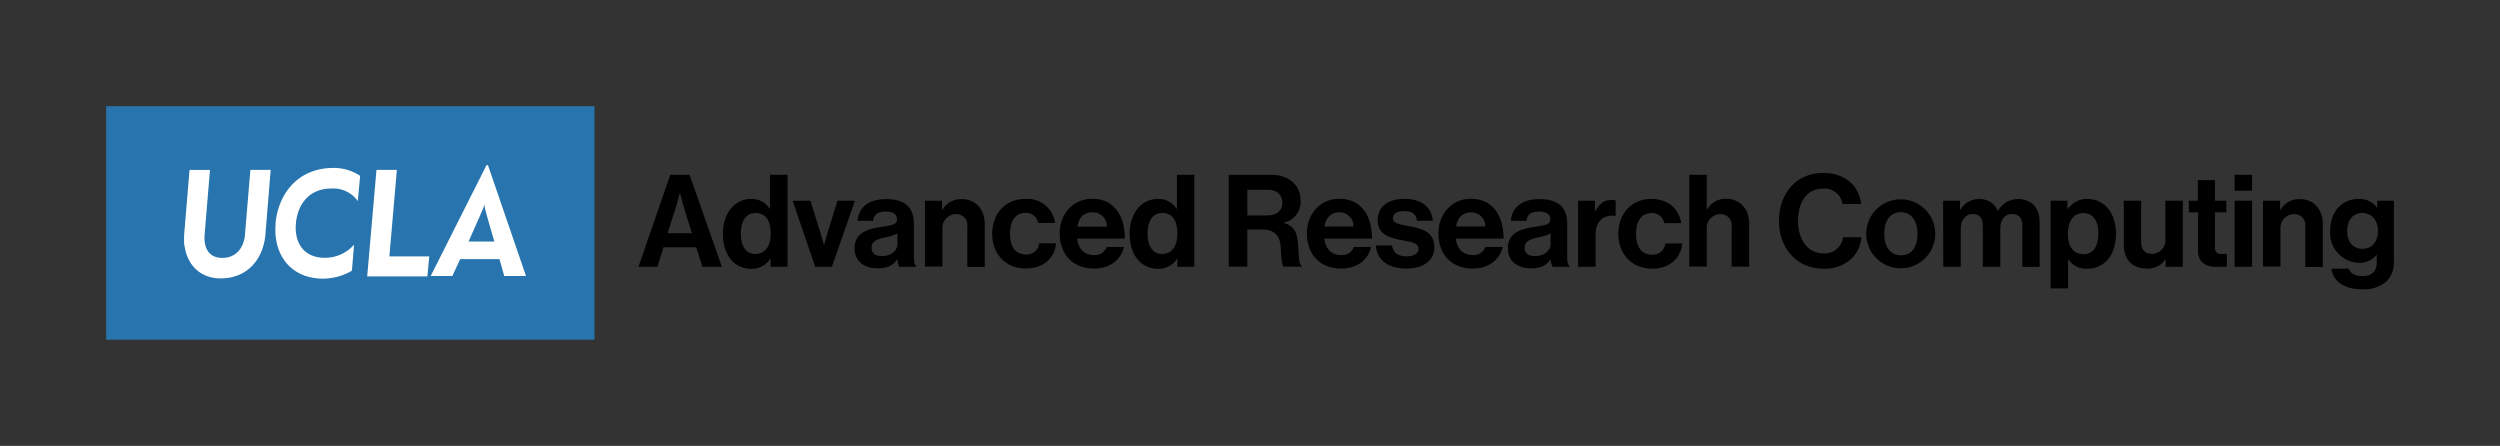 <svg xmlns="http://www.w3.org/2000/svg" viewBox="0 0 471 84"><rect x="0" y="0" width="471" height="84" fill="#333333" stroke="none"/><defs><style>.cls-1{fill:#2774ae;}.cls-2{fill:#fff;}</style></defs><g id="Boxed_Black" data-name="Boxed Black"><path d="M126.28,32.93h3.64L136,50.26h-3.66l-1.17-3.68H125l-1.14,3.68h-3.57Zm-.51,11h4.58l-1.55-5c-.29-.92-.7-2.67-.7-2.67h0s-.44,1.75-.73,2.67Z"/><path d="M136.2,44.05c0-3.88,2.21-6.57,5.31-6.57A3.94,3.94,0,0,1,145,39.33h.07v-6.4h3.3V50.26h-3.18V48.64h0a4.14,4.14,0,0,1-3.71,2C138.34,50.62,136.2,48.08,136.2,44.05Zm9,.08c0-2.38-.78-4-2.89-4-1.82,0-2.74,1.6-2.74,3.9s.95,3.81,2.64,3.81C144.16,47.86,145.18,46.41,145.18,44.13Z"/><path d="M149.34,37.82h3.35l2,6.45c.36,1.19.56,2,.56,2h0s.17-.8.53-2l2-6.45h3.29l-4.34,12.44h-3.15Z"/><path d="M169.08,48.88H169c-.63.95-1.53,1.67-3.66,1.67-2.55,0-4.34-1.33-4.34-3.8,0-2.74,2.23-3.62,5-4,2.06-.3,3-.46,3-1.41s-.71-1.48-2.09-1.48c-1.55,0-2.3.56-2.4,1.75h-2.93c.1-2.19,1.72-4.1,5.36-4.1s5.23,1.67,5.23,4.58v6.33c0,.94.15,1.5.44,1.72v.12h-3.18A3.37,3.37,0,0,1,169.08,48.88Zm0-3V44a9,9,0,0,1-2.3.72c-1.72.39-2.57.78-2.57,1.94s.77,1.58,1.94,1.58C168.06,48.25,169.1,47.09,169.1,45.87Z"/><path d="M177.48,39.52h.08a4,4,0,0,1,3.68-2c2.57,0,4.29,1.94,4.29,4.66v8.12h-3.29V42.62a2.07,2.07,0,0,0-2.16-2.28,2.6,2.6,0,0,0-2.52,2.87v7h-3.3V37.82h3.22Z"/><path d="M186.93,44.05c0-3.71,2.43-6.57,6.21-6.57A5.28,5.28,0,0,1,198.79,42h-3.22a2.28,2.28,0,0,0-2.28-1.91c-2,0-3,1.52-3,3.92s.95,3.93,3,3.93a2.33,2.33,0,0,0,2.5-2.11h3.17c-.22,2.65-2.28,4.75-5.6,4.75C189.38,50.62,186.93,47.76,186.93,44.05Z"/><path d="M199.65,44c0-3.69,2.5-6.55,6.14-6.55,4,0,6.13,3.06,6.13,7.5h-9c.24,1.91,1.31,3.1,3.18,3.1a2.33,2.33,0,0,0,2.4-1.53h3.25c-.46,2.21-2.43,4.07-5.63,4.07C202,50.62,199.65,47.74,199.65,44ZM203,42.7h5.53A2.62,2.62,0,0,0,205.84,40C204.09,40,203.24,41.07,203,42.7Z"/><path d="M212.83,44.05c0-3.88,2.2-6.57,5.31-6.57a3.93,3.93,0,0,1,3.51,1.85h.08v-6.4H225V50.26h-3.17V48.64h0a4.14,4.14,0,0,1-3.71,2C215,50.62,212.83,48.08,212.83,44.05Zm9,.08c0-2.38-.78-4-2.89-4-1.81,0-2.74,1.6-2.74,3.9s1,3.81,2.65,3.81C220.78,47.86,221.8,46.41,221.8,44.13Z"/><path d="M231.5,32.93h7.95c3.35,0,5.58,1.94,5.58,4.82a4,4,0,0,1-3.18,4.2V42c1.6.46,2.43,1.38,2.65,3.49.24,2.45.14,4.32.75,4.58v.17h-3.37c-.44-.19-.49-2.13-.63-4s-1.22-3-3.4-3H235v7H231.5ZM235,40.59h3.73c1.91,0,2.86-1,2.86-2.38s-.9-2.45-2.76-2.45H235Z"/><path d="M246.22,44c0-3.69,2.5-6.55,6.13-6.55,4,0,6.14,3.06,6.14,7.5h-9c.24,1.91,1.31,3.1,3.17,3.1a2.31,2.31,0,0,0,2.4-1.53h3.25c-.46,2.21-2.42,4.07-5.62,4.07C248.55,50.62,246.22,47.74,246.22,44Zm3.3-1.33H255A2.62,2.62,0,0,0,252.4,40C250.66,40,249.81,41.07,249.52,42.7Z"/><path d="M259.2,46.24h3.05c.22,1.43,1.24,2.06,2.72,2.06s2.28-.56,2.28-1.43c0-1.19-1.58-1.31-3.28-1.65-2.23-.44-4.41-1-4.41-3.76s2.23-4,5.07-4c3.27,0,5.09,1.63,5.33,4.13h-3c-.15-1.34-1-1.82-2.4-1.82s-2.13.48-2.13,1.38c0,1.07,1.64,1.16,3.41,1.53,2.09.43,4.39,1,4.39,3.92,0,2.5-2.13,4-5.23,4C261.4,50.62,259.39,48.88,259.2,46.24Z"/><path d="M271,44c0-3.69,2.5-6.55,6.13-6.55,4,0,6.14,3.06,6.14,7.5h-9c.24,1.91,1.31,3.1,3.18,3.1a2.33,2.33,0,0,0,2.4-1.53h3.25c-.47,2.21-2.43,4.07-5.63,4.07C273.35,50.62,271,47.74,271,44Zm3.3-1.33h5.53A2.63,2.63,0,0,0,277.2,40C275.46,40,274.61,41.07,274.32,42.7Z"/><path d="M292.13,48.88h-.05c-.63.95-1.52,1.67-3.66,1.67-2.54,0-4.34-1.33-4.34-3.8,0-2.74,2.23-3.62,5-4,2.06-.3,3-.46,3-1.41s-.7-1.48-2.08-1.48c-1.55,0-2.31.56-2.4,1.75h-2.94c.1-2.19,1.72-4.1,5.36-4.1s5.24,1.67,5.24,4.58v6.33c0,.94.14,1.5.44,1.72v.12h-3.18A3.35,3.35,0,0,1,292.13,48.88Zm0-3V44a9.1,9.1,0,0,1-2.31.72c-1.72.39-2.57.78-2.57,1.94s.78,1.58,1.94,1.58C291.11,48.25,292.16,47.09,292.16,45.87Z"/><path d="M300.49,39.81h.07c.75-1.4,1.6-2.13,3.06-2.13a2,2,0,0,1,.77.1v2.88h-.07c-2.16-.22-3.71.92-3.71,3.54v6.06h-3.3V37.82h3.18Z"/><path d="M304.89,44.05c0-3.71,2.42-6.57,6.2-6.57,3.23,0,5.22,1.87,5.65,4.56h-3.22a2.28,2.28,0,0,0-2.28-1.91c-2,0-3,1.52-3,3.92s.95,3.93,3,3.93a2.33,2.33,0,0,0,2.5-2.11h3.18c-.22,2.65-2.28,4.75-5.61,4.75C307.34,50.62,304.89,47.76,304.89,44.05Z"/><path d="M321.56,39.45h.07a4,4,0,0,1,3.61-2c2.57,0,4.3,1.94,4.3,4.66v8.12h-3.3V42.62a2.07,2.07,0,0,0-2.16-2.28,2.6,2.6,0,0,0-2.52,2.87v7h-3.3V32.93h3.3Z"/><path d="M335.16,41.65c0-5.14,3.2-9.06,8.32-9.06,4.27,0,6.79,2.54,7.15,5.84h-3.49a3.43,3.43,0,0,0-3.66-2.89c-3.2,0-4.73,2.67-4.73,6.11s1.84,6.09,4.75,6.09a3.5,3.5,0,0,0,3.74-3.05h3.44a6.13,6.13,0,0,1-1.92,4.09,7.29,7.29,0,0,1-5.26,1.84C338.63,50.62,335.16,46.87,335.16,41.65Z"/><path d="M351.6,44.05a6.5,6.5,0,1,1,13,0,6.5,6.5,0,1,1-13,0Zm9.65,0c0-2.42-1.14-4.07-3.15-4.07S355,41.63,355,44.05s1.11,4.05,3.15,4.05S361.25,46.48,361.25,44.05Z"/><path d="M366.08,37.82h3.18V39.5h.07a4.08,4.08,0,0,1,3.62-2,3.72,3.72,0,0,1,3.44,2.19h.05a4.34,4.34,0,0,1,3.73-2.19c2.62,0,4.1,1.7,4.1,4.42v8.36H381V42.45c0-1.4-.7-2.13-1.91-2.13-1.39,0-2.23,1.07-2.23,2.72v7.22h-3.3V42.45c0-1.4-.7-2.13-1.92-2.13s-2.23,1.07-2.23,2.72v7.22h-3.3Z"/><path d="M386.34,37.82h3.17v1.56h.07a4.34,4.34,0,0,1,3.67-1.9c3.29,0,5.4,2.69,5.4,6.57,0,4-2.18,6.57-5.38,6.57a4,4,0,0,1-3.59-1.76h-.05v5.47h-3.29Zm9,6.33c0-2.35-.83-4-2.86-4s-2.89,1.77-2.89,4,1,3.74,3,3.74C394.24,47.89,395.31,46.5,395.31,44.15Z"/><path d="M408,50.26V48.81H408a4,4,0,0,1-3.57,1.79c-2.76,0-4.31-1.77-4.31-4.48v-8.3h3.27v7.74c0,1.45.65,2.25,2.06,2.25a2.51,2.51,0,0,0,2.5-2.81V37.82h3.29V50.26Z"/><path d="M412.36,37.82h1.72V33.94h3.22v3.88h2.14V40H417.3V46.6a1.1,1.1,0,0,0,1.24,1.24c.41,0,1,0,1,0v2.43s-.75,0-2.06,0c-1.6,0-3.37-.63-3.37-3V40h-1.72Z"/><path d="M421,32.93h3.29v3H421Zm0,4.89h3.29V50.26H421Z"/><path d="M429.57,39.52h.07a4.06,4.06,0,0,1,3.69-2c2.57,0,4.29,1.94,4.29,4.66v8.12h-3.3V42.62a2.07,2.07,0,0,0-2.16-2.28,2.61,2.61,0,0,0-2.52,2.87v7h-3.29V37.82h3.22Z"/><path d="M439.24,50.62h3.27c.27.78,1,1.39,2.5,1.39,1.87,0,2.77-.9,2.77-2.6V48.06h-.08a4,4,0,0,1-3.25,1.45A5.59,5.59,0,0,1,439,43.57c0-3.71,2.24-6.09,5.39-6.09a4,4,0,0,1,3.44,1.65h.05V37.82H451v11.5a4.83,4.83,0,0,1-1.47,3.78,6.53,6.53,0,0,1-4.49,1.4C441.67,54.5,439.58,53.05,439.24,50.62ZM448,43.5c0-1.82-1-3.37-3-3.37-1.68,0-2.79,1.31-2.79,3.39s1.11,3.35,2.81,3.35C447.1,46.87,448,45.34,448,43.5Z"/><g id="_logo_" data-name="&lt;logo&gt;"><rect class="cls-1" x="20" y="20" width="92" height="44"/><path class="cls-2" d="M34.71,46.23a19,19,0,0,1,0-2.22l1-12h3.85l-1,12.1c-.23,2.62.78,4.48,3.34,4.48s4-1.9,4.24-4.22L47.17,32H51L50,44.22c-.42,4.71-3.48,8.23-8.43,8.23-3.85,0-6.34-2.55-6.81-6.22"/><path class="cls-2" d="M51.9,42.17c.51-5.76,4.32-10.53,10.89-10.53a8.87,8.87,0,0,1,5.06,1.49l-.44,4.76a5.64,5.64,0,0,0-5-2.37c-4.1,0-6.34,2.9-6.66,6.57s1.49,6.48,5.46,6.48a7.29,7.29,0,0,0,5.49-2.47L66.3,51a11,11,0,0,1-5.37,1.5c-6.51,0-9.49-4.93-9-10.32"/><path class="cls-2" d="M70.93,32h3.84L73.36,48.3h5.51c.38,0,1.7,0,2,0,0,.2-.35,3.77-.35,3.77H69.18Z"/><path class="cls-2" d="M90.93,39.49a5.65,5.65,0,0,0,.29-.84h.06a4.61,4.61,0,0,0,.15.85c.21.91,1.7,6,1.7,6H88.28s2.6-5.85,2.65-6m1-8.39h-.27L81.14,52h4.08l1.48-3.18h7.4L95,52H99.1Z"/></g></g></svg>